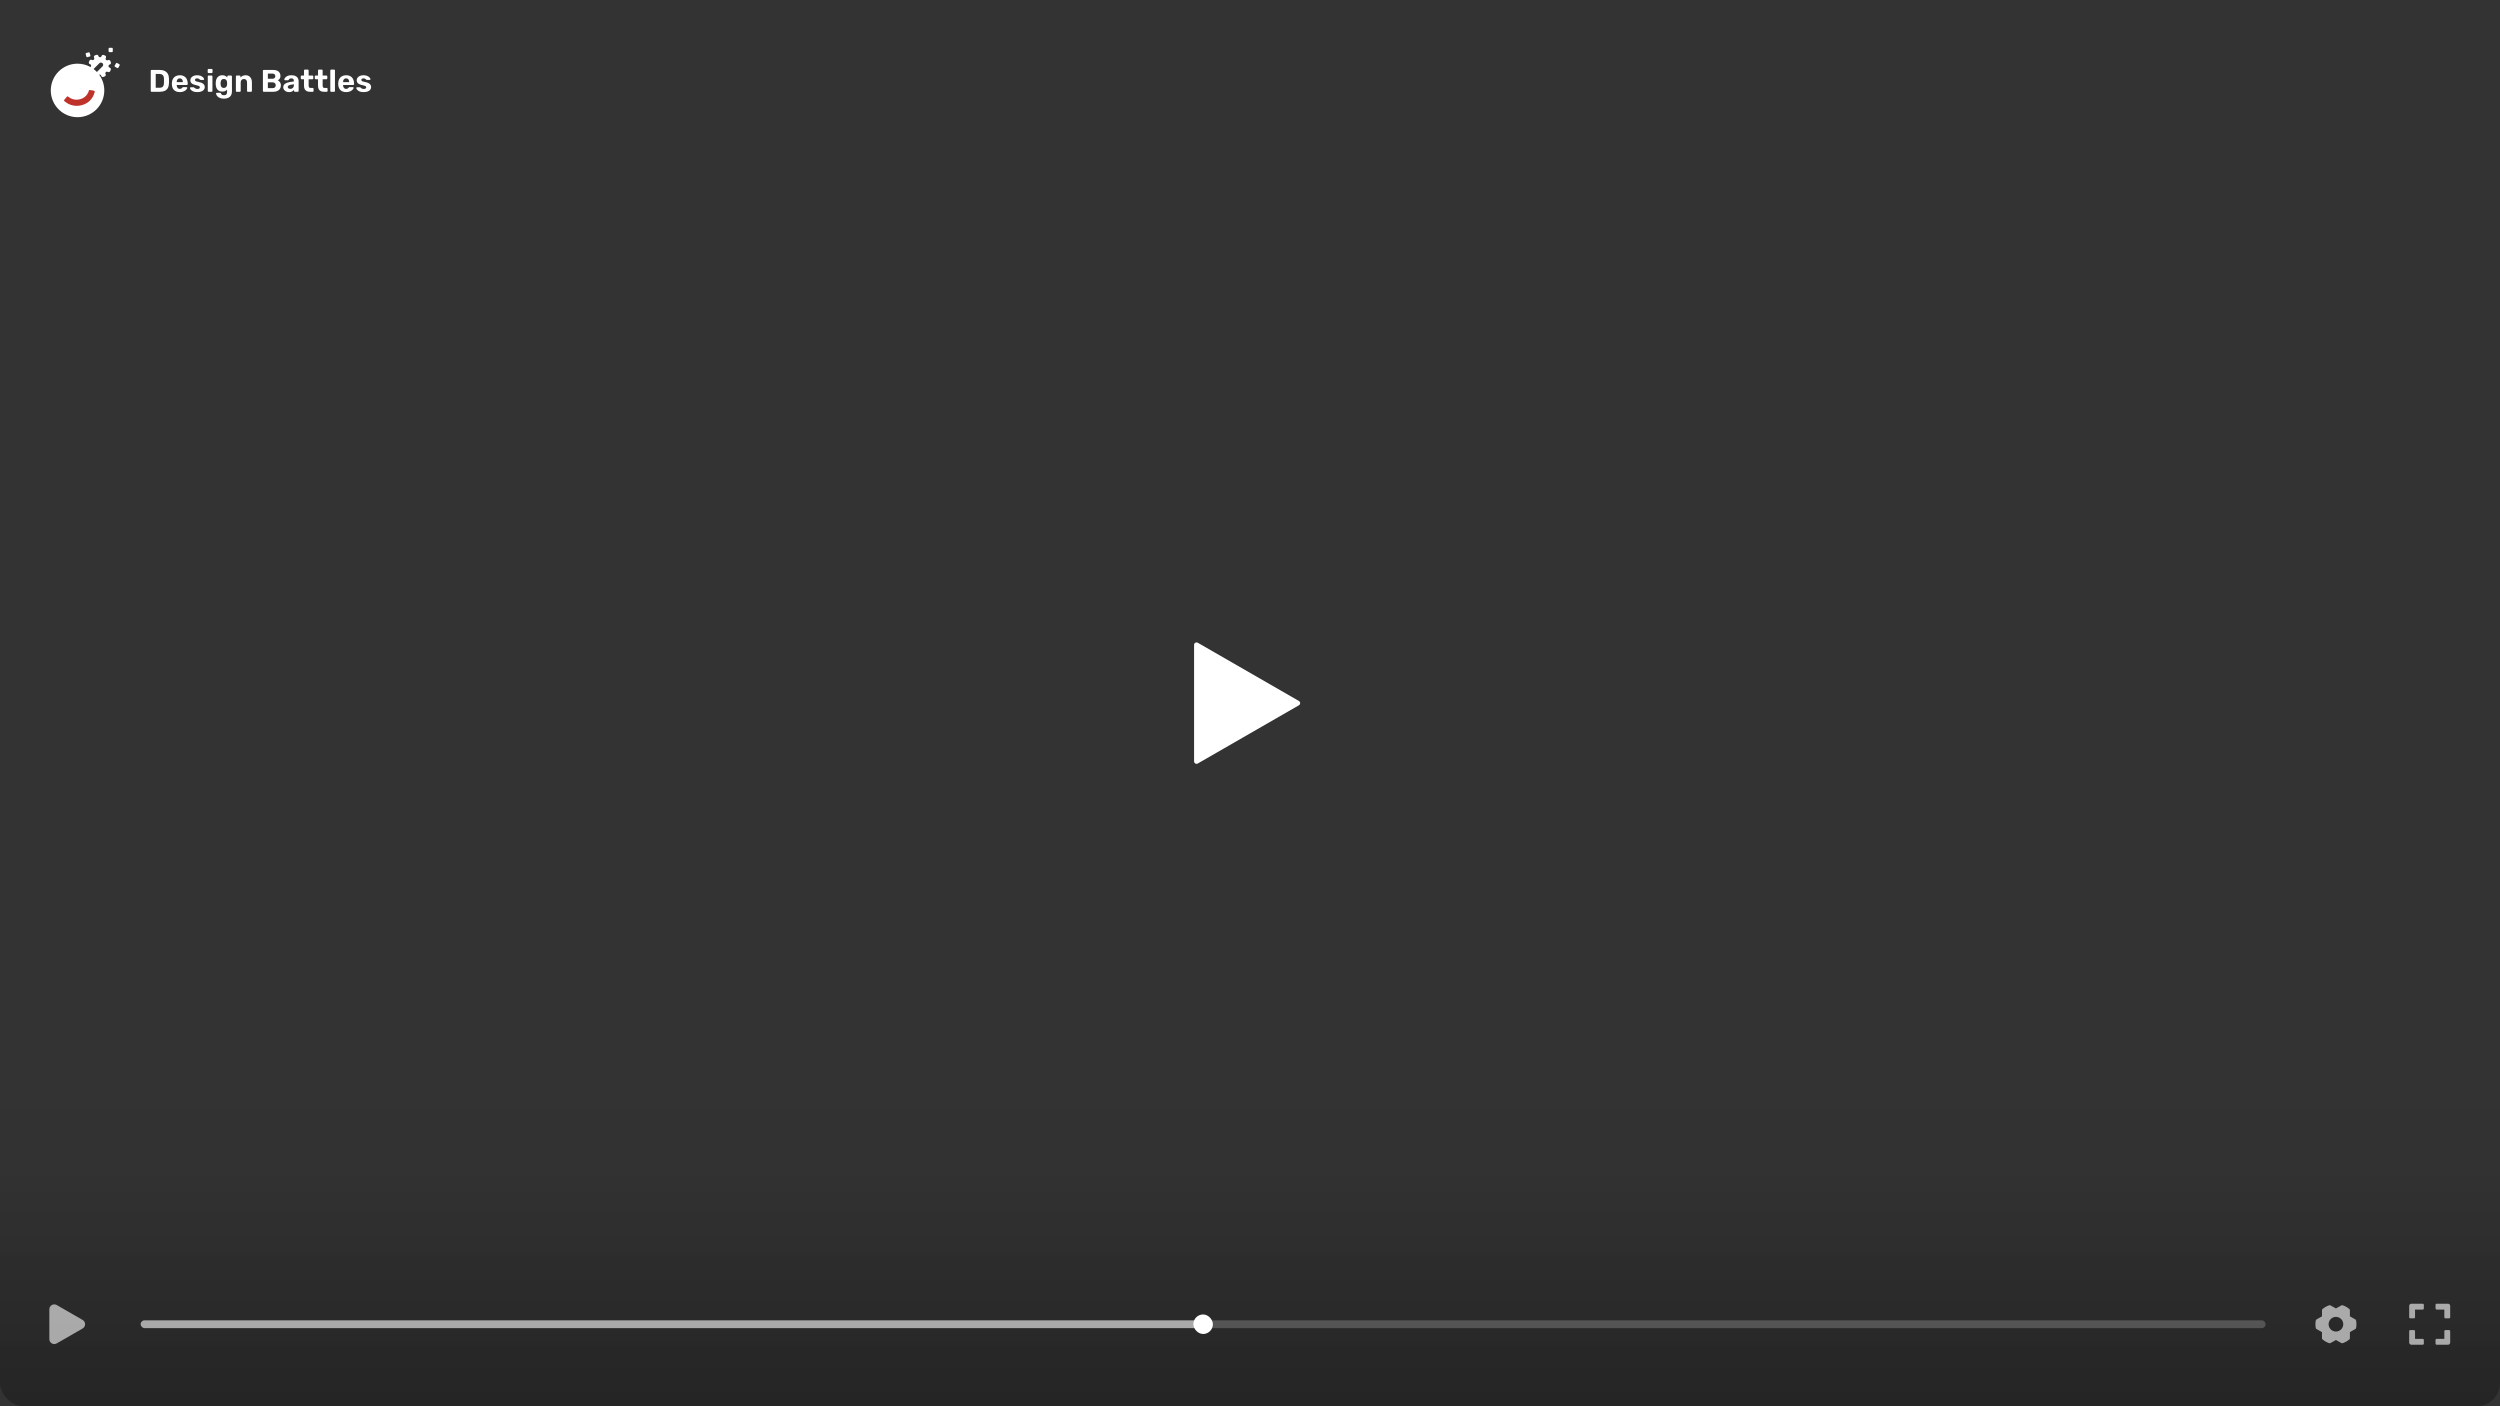 <svg width="1280" height="720" viewBox="0 0 1280 720" fill="none" xmlns="http://www.w3.org/2000/svg">
<rect x="0" y="0" width="1280" height="720" fill="#333333" stroke="none"/>
<g clip-path="url(#clip0_1_185)">
<rect y="604" width="1280" height="116" fill="url(#paint0_linear_1_185)"/>
<rect width="1280" height="168" transform="matrix(1 0 0 -1 0 720)" fill="url(#paint1_linear_1_185)" fill-opacity="0.1"/>
<path d="M665.046 358.905C665.89 359.391 665.89 360.609 665.046 361.095L613.262 390.91C612.42 391.395 611.368 390.787 611.368 389.815L611.368 330.185C611.368 329.213 612.42 328.605 613.262 329.09L665.046 358.905Z" fill="white"/>
<path d="M50.394 28.67C50.6 29.5 51.773 29.52 52.007 28.697C52.145 28.212 52.679 27.959 53.142 28.16L53.81 28.45C54.273 28.651 54.453 29.214 54.193 29.646C53.752 30.379 54.567 31.223 55.314 30.806C55.755 30.561 56.311 30.759 56.496 31.229L56.764 31.907C56.949 32.376 56.678 32.902 56.188 33.023C55.358 33.229 55.339 34.402 56.161 34.636C56.647 34.774 56.9 35.308 56.699 35.771L56.408 36.44C56.207 36.903 55.644 37.082 55.212 36.822C54.479 36.381 53.636 37.196 54.052 37.943C54.298 38.384 54.099 38.94 53.629 39.126L52.952 39.393C52.482 39.578 51.957 39.308 51.835 38.818C51.705 38.292 51.186 38.091 50.764 38.224C52.42 40.488 53.398 43.281 53.398 46.301C53.398 53.867 47.265 60 39.699 60C32.133 60 26 53.867 26 46.301C26 38.735 32.133 32.602 39.699 32.602C42.112 32.602 44.379 33.226 46.348 34.321C46.859 33.941 46.773 33.052 46.068 32.852C45.583 32.714 45.33 32.179 45.531 31.716L45.821 31.048C46.022 30.585 46.585 30.405 47.017 30.666C47.75 31.107 48.593 30.292 48.177 29.544C47.931 29.104 48.13 28.547 48.6 28.362L49.278 28.095C49.747 27.909 50.273 28.18 50.394 28.67ZM49.619 36.854C49.626 36.847 49.632 36.841 49.639 36.834L52.493 33.98C52.938 33.534 52.938 32.812 52.493 32.366C52.047 31.92 51.324 31.92 50.878 32.366L48.024 35.22C47.986 35.258 47.95 35.299 47.919 35.341C48.526 35.798 49.095 36.304 49.619 36.854Z" fill="white"/>
<path fill-rule="evenodd" clip-rule="evenodd" d="M33.537 50.383C33.675 50.254 34.424 49.104 34.776 49.346C34.842 49.41 34.952 49.505 35.101 49.634C35.51 49.951 35.952 50.222 36.421 50.441C37.926 51.139 39.64 51.242 41.218 50.729C41.985 50.524 42.704 50.17 43.333 49.687C43.963 49.203 44.49 48.6 44.886 47.911C45.123 47.506 45.309 47.072 45.439 46.62C45.466 46.493 45.525 46.234 45.525 46.234C45.568 45.995 46.859 46.203 47.098 46.234C47.337 46.266 48.559 46.474 48.519 46.75C48.519 46.802 48.501 46.868 48.487 46.949C48.458 47.11 48.409 47.329 48.337 47.594C47.924 49.067 47.138 50.407 46.054 51.486C44.97 52.565 43.626 53.345 42.151 53.751C39.892 54.464 37.448 54.306 35.3 53.308C34.631 52.995 33.999 52.608 33.416 52.155C33.197 51.982 33.024 51.833 32.903 51.72C32.843 51.663 32.808 51.637 32.77 51.602C32.589 51.412 33.387 50.525 33.537 50.383Z" fill="#BE322A"/>
<path d="M55.595 26.27C55.595 26.497 55.783 26.678 56.01 26.677C56.489 26.676 56.948 26.696 57.382 26.676C57.586 26.666 57.739 26.494 57.739 26.291V24.863C57.739 24.642 57.56 24.462 57.339 24.462H55.995C55.774 24.462 55.595 24.642 55.595 24.863V26.27Z" fill="white"/>
<path d="M44.217 28.986C44.275 29.205 44.504 29.331 44.723 29.272C45.185 29.147 45.633 29.047 46.048 28.915C46.242 28.854 46.346 28.648 46.293 28.451L45.923 27.071C45.866 26.858 45.647 26.731 45.434 26.789L44.135 27.137C43.922 27.194 43.795 27.413 43.852 27.626L44.217 28.986Z" fill="white"/>
<path d="M58.711 33.614C58.597 33.81 58.669 34.061 58.866 34.174C59.282 34.412 59.669 34.659 60.055 34.859C60.236 34.952 60.455 34.88 60.557 34.703L61.271 33.467C61.382 33.275 61.316 33.031 61.125 32.92L59.961 32.248C59.77 32.138 59.525 32.203 59.414 32.395L58.711 33.614Z" fill="white"/>
<path d="M77.584 47C77.467 47 77.371 46.963 77.296 46.888C77.221 46.813 77.184 46.717 77.184 46.6V36.2C77.184 36.083 77.221 35.987 77.296 35.912C77.371 35.837 77.467 35.8 77.584 35.8H81.6C82.667 35.8 83.557 35.971 84.272 36.312C84.987 36.643 85.531 37.133 85.904 37.784C86.288 38.424 86.491 39.219 86.512 40.168C86.523 40.637 86.528 41.048 86.528 41.4C86.528 41.752 86.523 42.157 86.512 42.616C86.48 43.608 86.283 44.429 85.92 45.08C85.557 45.731 85.024 46.216 84.32 46.536C83.616 46.845 82.736 47 81.68 47H77.584ZM79.728 44.936H81.6C82.133 44.936 82.571 44.856 82.912 44.696C83.253 44.536 83.504 44.285 83.664 43.944C83.835 43.592 83.925 43.139 83.936 42.584C83.947 42.275 83.952 41.997 83.952 41.752C83.963 41.507 83.963 41.261 83.952 41.016C83.952 40.771 83.947 40.499 83.936 40.2C83.915 39.4 83.707 38.813 83.312 38.44C82.928 38.056 82.331 37.864 81.52 37.864H79.728V44.936ZM92.064 47.16C90.837 47.16 89.861 46.819 89.136 46.136C88.421 45.453 88.042 44.461 88 43.16C88 43.075 88 42.963 88 42.824C88 42.675 88 42.557 88 42.472C88.042 41.651 88.229 40.947 88.56 40.36C88.89 39.763 89.354 39.309 89.952 39C90.549 38.68 91.248 38.52 92.048 38.52C92.944 38.52 93.69 38.707 94.288 39.08C94.896 39.443 95.349 39.944 95.648 40.584C95.957 41.213 96.112 41.939 96.112 42.76V43.128C96.112 43.235 96.069 43.325 95.984 43.4C95.909 43.475 95.818 43.512 95.712 43.512H90.48C90.48 43.523 90.48 43.544 90.48 43.576C90.48 43.597 90.48 43.619 90.48 43.64C90.49 43.981 90.554 44.296 90.672 44.584C90.8 44.861 90.976 45.085 91.2 45.256C91.434 45.427 91.712 45.512 92.032 45.512C92.298 45.512 92.517 45.475 92.688 45.4C92.858 45.325 92.997 45.235 93.104 45.128C93.221 45.021 93.306 44.931 93.36 44.856C93.456 44.749 93.53 44.685 93.584 44.664C93.648 44.632 93.744 44.616 93.872 44.616H95.536C95.642 44.616 95.728 44.648 95.792 44.712C95.866 44.765 95.898 44.845 95.888 44.952C95.877 45.123 95.786 45.336 95.616 45.592C95.456 45.837 95.216 46.083 94.896 46.328C94.576 46.563 94.176 46.76 93.696 46.92C93.226 47.08 92.682 47.16 92.064 47.16ZM90.48 42.056H93.616V42.024C93.616 41.64 93.552 41.309 93.424 41.032C93.306 40.744 93.13 40.52 92.896 40.36C92.661 40.2 92.378 40.12 92.048 40.12C91.717 40.12 91.434 40.2 91.2 40.36C90.965 40.52 90.784 40.744 90.656 41.032C90.538 41.309 90.48 41.64 90.48 42.024V42.056ZM100.991 47.16C100.33 47.16 99.759 47.085 99.279 46.936C98.81 46.776 98.426 46.584 98.127 46.36C97.839 46.136 97.621 45.912 97.471 45.688C97.332 45.453 97.258 45.256 97.247 45.096C97.237 44.979 97.274 44.883 97.359 44.808C97.445 44.733 97.53 44.696 97.615 44.696H99.167C99.199 44.696 99.231 44.701 99.263 44.712C99.295 44.723 99.327 44.749 99.359 44.792C99.498 44.888 99.642 45 99.791 45.128C99.941 45.245 100.111 45.347 100.303 45.432C100.506 45.517 100.756 45.56 101.055 45.56C101.407 45.56 101.706 45.491 101.951 45.352C102.196 45.203 102.319 44.995 102.319 44.728C102.319 44.536 102.26 44.376 102.143 44.248C102.036 44.12 101.828 44.003 101.519 43.896C101.21 43.789 100.751 43.672 100.143 43.544C99.567 43.416 99.076 43.245 98.671 43.032C98.266 42.819 97.962 42.552 97.759 42.232C97.556 41.901 97.455 41.507 97.455 41.048C97.455 40.632 97.583 40.232 97.839 39.848C98.106 39.464 98.495 39.149 99.007 38.904C99.519 38.648 100.159 38.52 100.927 38.52C101.514 38.52 102.026 38.595 102.463 38.744C102.911 38.883 103.284 39.064 103.583 39.288C103.882 39.501 104.106 39.725 104.255 39.96C104.415 40.184 104.5 40.381 104.511 40.552C104.522 40.659 104.49 40.749 104.415 40.824C104.34 40.899 104.255 40.936 104.159 40.936H102.735C102.682 40.936 102.634 40.931 102.591 40.92C102.548 40.899 102.511 40.872 102.479 40.84C102.351 40.755 102.218 40.659 102.079 40.552C101.951 40.435 101.796 40.333 101.615 40.248C101.434 40.163 101.199 40.12 100.911 40.12C100.559 40.12 100.287 40.2 100.095 40.36C99.914 40.509 99.823 40.701 99.823 40.936C99.823 41.085 99.871 41.224 99.967 41.352C100.063 41.48 100.26 41.597 100.559 41.704C100.858 41.811 101.311 41.923 101.919 42.04C102.644 42.168 103.22 42.36 103.647 42.616C104.074 42.872 104.378 43.171 104.559 43.512C104.751 43.843 104.847 44.2 104.847 44.584C104.847 45.085 104.698 45.533 104.399 45.928C104.1 46.312 103.663 46.616 103.087 46.84C102.522 47.053 101.823 47.16 100.991 47.16ZM106.767 47C106.66 47 106.57 46.963 106.495 46.888C106.42 46.813 106.383 46.717 106.383 46.6V39.08C106.383 38.963 106.42 38.867 106.495 38.792C106.57 38.717 106.66 38.68 106.767 38.68H108.367C108.484 38.68 108.58 38.717 108.655 38.792C108.73 38.867 108.767 38.963 108.767 39.08V46.6C108.767 46.717 108.73 46.813 108.655 46.888C108.58 46.963 108.484 47 108.367 47H106.767ZM106.719 37.4C106.612 37.4 106.522 37.363 106.447 37.288C106.372 37.213 106.335 37.117 106.335 37V35.72C106.335 35.603 106.372 35.507 106.447 35.432C106.522 35.347 106.612 35.304 106.719 35.304H108.399C108.516 35.304 108.612 35.347 108.687 35.432C108.772 35.507 108.815 35.603 108.815 35.72V37C108.815 37.117 108.772 37.213 108.687 37.288C108.612 37.363 108.516 37.4 108.399 37.4H106.719ZM114.678 50.52C113.888 50.52 113.232 50.413 112.71 50.2C112.187 49.997 111.771 49.747 111.462 49.448C111.163 49.16 110.95 48.872 110.822 48.584C110.694 48.296 110.624 48.072 110.614 47.912C110.603 47.795 110.64 47.699 110.726 47.624C110.811 47.549 110.907 47.512 111.014 47.512H112.726C112.822 47.512 112.902 47.533 112.966 47.576C113.04 47.629 113.099 47.715 113.142 47.832C113.195 47.96 113.27 48.093 113.366 48.232C113.462 48.381 113.606 48.504 113.798 48.6C114 48.696 114.267 48.744 114.598 48.744C114.971 48.744 115.28 48.691 115.526 48.584C115.771 48.477 115.952 48.296 116.07 48.04C116.198 47.784 116.262 47.437 116.262 47V45.928C116.006 46.205 115.68 46.435 115.286 46.616C114.902 46.797 114.427 46.888 113.862 46.888C113.307 46.888 112.816 46.803 112.39 46.632C111.974 46.451 111.627 46.2 111.35 45.88C111.072 45.549 110.859 45.155 110.71 44.696C110.56 44.237 110.475 43.72 110.454 43.144C110.443 42.856 110.443 42.573 110.454 42.296C110.475 41.741 110.56 41.235 110.71 40.776C110.859 40.317 111.072 39.923 111.35 39.592C111.627 39.251 111.974 38.989 112.39 38.808C112.816 38.616 113.307 38.52 113.862 38.52C114.448 38.52 114.95 38.632 115.366 38.856C115.782 39.08 116.123 39.357 116.39 39.688V39.08C116.39 38.973 116.427 38.883 116.502 38.808C116.576 38.723 116.667 38.68 116.774 38.68H118.342C118.448 38.68 118.539 38.723 118.614 38.808C118.699 38.883 118.742 38.973 118.742 39.08L118.758 46.776C118.758 47.576 118.603 48.253 118.294 48.808C117.984 49.363 117.526 49.784 116.918 50.072C116.32 50.371 115.574 50.52 114.678 50.52ZM114.598 45.016C114.982 45.016 115.291 44.931 115.526 44.76C115.771 44.579 115.952 44.355 116.07 44.088C116.187 43.811 116.251 43.523 116.262 43.224C116.272 43.107 116.278 42.941 116.278 42.728C116.278 42.504 116.272 42.333 116.262 42.216C116.251 41.917 116.187 41.635 116.07 41.368C115.952 41.091 115.771 40.867 115.526 40.696C115.291 40.525 114.982 40.44 114.598 40.44C114.192 40.44 113.872 40.531 113.638 40.712C113.403 40.883 113.232 41.112 113.126 41.4C113.019 41.688 112.955 42.003 112.934 42.344C112.923 42.6 112.923 42.851 112.934 43.096C112.955 43.448 113.019 43.768 113.126 44.056C113.232 44.344 113.403 44.579 113.638 44.76C113.872 44.931 114.192 45.016 114.598 45.016ZM121.158 47C121.051 47 120.96 46.963 120.886 46.888C120.811 46.813 120.774 46.717 120.774 46.6V39.08C120.774 38.963 120.811 38.867 120.886 38.792C120.96 38.717 121.051 38.68 121.158 38.68H122.726C122.843 38.68 122.939 38.717 123.014 38.792C123.088 38.867 123.126 38.963 123.126 39.08V39.704C123.403 39.363 123.76 39.08 124.198 38.856C124.635 38.632 125.168 38.52 125.798 38.52C126.427 38.52 126.976 38.664 127.446 38.952C127.926 39.229 128.299 39.64 128.566 40.184C128.843 40.717 128.982 41.368 128.982 42.136V46.6C128.982 46.717 128.939 46.813 128.854 46.888C128.779 46.963 128.688 47 128.582 47H126.886C126.768 47 126.672 46.963 126.598 46.888C126.523 46.813 126.486 46.717 126.486 46.6V42.232C126.486 41.667 126.347 41.229 126.07 40.92C125.803 40.6 125.408 40.44 124.886 40.44C124.384 40.44 123.984 40.6 123.686 40.92C123.387 41.229 123.238 41.667 123.238 42.232V46.6C123.238 46.717 123.2 46.813 123.126 46.888C123.051 46.963 122.96 47 122.854 47H121.158ZM135.006 47C134.889 47 134.793 46.963 134.718 46.888C134.643 46.813 134.606 46.717 134.606 46.6V36.2C134.606 36.083 134.643 35.987 134.718 35.912C134.793 35.837 134.889 35.8 135.006 35.8H139.758C140.643 35.8 141.369 35.928 141.934 36.184C142.499 36.44 142.915 36.803 143.182 37.272C143.459 37.741 143.598 38.291 143.598 38.92C143.598 39.315 143.523 39.661 143.374 39.96C143.235 40.259 143.059 40.504 142.846 40.696C142.643 40.888 142.446 41.032 142.254 41.128C142.67 41.32 143.033 41.64 143.342 42.088C143.662 42.525 143.822 43.048 143.822 43.656C143.822 44.328 143.673 44.915 143.374 45.416C143.075 45.917 142.633 46.307 142.046 46.584C141.459 46.861 140.745 47 139.902 47H135.006ZM137.15 45.128H139.598C140.121 45.128 140.515 44.984 140.782 44.696C141.049 44.397 141.182 44.045 141.182 43.64C141.182 43.224 141.043 42.877 140.766 42.6C140.499 42.312 140.11 42.168 139.598 42.168H137.15V45.128ZM137.15 40.328H139.454C139.955 40.328 140.329 40.205 140.574 39.96C140.83 39.704 140.958 39.379 140.958 38.984C140.958 38.589 140.83 38.275 140.574 38.04C140.329 37.795 139.955 37.672 139.454 37.672H137.15V40.328ZM148.003 47.16C147.438 47.16 146.931 47.053 146.483 46.84C146.035 46.616 145.678 46.317 145.411 45.944C145.144 45.571 145.011 45.155 145.011 44.696C145.011 43.939 145.315 43.341 145.923 42.904C146.542 42.467 147.352 42.168 148.355 42.008L150.451 41.704V41.416C150.451 41 150.355 40.68 150.163 40.456C149.971 40.232 149.635 40.12 149.155 40.12C148.803 40.12 148.52 40.189 148.307 40.328C148.094 40.467 147.928 40.648 147.811 40.872C147.726 41.011 147.603 41.08 147.443 41.08H145.923C145.806 41.08 145.715 41.048 145.651 40.984C145.587 40.909 145.56 40.824 145.571 40.728C145.571 40.547 145.64 40.333 145.779 40.088C145.918 39.843 146.131 39.603 146.419 39.368C146.707 39.123 147.075 38.92 147.523 38.76C147.971 38.6 148.52 38.52 149.171 38.52C149.843 38.52 150.419 38.6 150.899 38.76C151.379 38.92 151.763 39.144 152.051 39.432C152.339 39.72 152.552 40.056 152.691 40.44C152.83 40.813 152.899 41.219 152.899 41.656V46.6C152.899 46.717 152.862 46.813 152.787 46.888C152.712 46.963 152.616 47 152.499 47H150.931C150.824 47 150.734 46.963 150.659 46.888C150.584 46.813 150.547 46.717 150.547 46.6V46.008C150.408 46.211 150.222 46.403 149.987 46.584C149.752 46.755 149.47 46.893 149.139 47C148.819 47.107 148.44 47.16 148.003 47.16ZM148.643 45.496C148.995 45.496 149.31 45.421 149.587 45.272C149.864 45.123 150.083 44.893 150.243 44.584C150.403 44.275 150.483 43.885 150.483 43.416V43.144L148.995 43.384C148.419 43.48 147.998 43.624 147.731 43.816C147.464 44.008 147.331 44.243 147.331 44.52C147.331 44.723 147.39 44.899 147.507 45.048C147.635 45.197 147.8 45.309 148.003 45.384C148.206 45.459 148.419 45.496 148.643 45.496ZM158.774 47C158.112 47 157.547 46.893 157.078 46.68C156.608 46.456 156.251 46.115 156.006 45.656C155.771 45.197 155.654 44.621 155.654 43.928V40.568H154.406C154.288 40.568 154.192 40.531 154.118 40.456C154.043 40.381 154.006 40.285 154.006 40.168V39.08C154.006 38.963 154.043 38.867 154.118 38.792C154.192 38.717 154.288 38.68 154.406 38.68H155.654V36.04C155.654 35.923 155.691 35.827 155.766 35.752C155.851 35.677 155.947 35.64 156.054 35.64H157.622C157.739 35.64 157.835 35.677 157.91 35.752C157.984 35.827 158.022 35.923 158.022 36.04V38.68H160.022C160.128 38.68 160.219 38.717 160.294 38.792C160.368 38.867 160.406 38.963 160.406 39.08V40.168C160.406 40.285 160.368 40.381 160.294 40.456C160.219 40.531 160.128 40.568 160.022 40.568H158.022V43.736C158.022 44.141 158.091 44.461 158.23 44.696C158.379 44.92 158.635 45.032 158.998 45.032H160.166C160.272 45.032 160.363 45.069 160.438 45.144C160.512 45.219 160.55 45.309 160.55 45.416V46.6C160.55 46.717 160.512 46.813 160.438 46.888C160.363 46.963 160.272 47 160.166 47H158.774ZM165.946 47C165.284 47 164.719 46.893 164.25 46.68C163.78 46.456 163.423 46.115 163.178 45.656C162.943 45.197 162.826 44.621 162.826 43.928V40.568H161.578C161.46 40.568 161.364 40.531 161.29 40.456C161.215 40.381 161.178 40.285 161.178 40.168V39.08C161.178 38.963 161.215 38.867 161.29 38.792C161.364 38.717 161.46 38.68 161.578 38.68H162.826V36.04C162.826 35.923 162.863 35.827 162.938 35.752C163.023 35.677 163.119 35.64 163.226 35.64H164.794C164.911 35.64 165.007 35.677 165.082 35.752C165.156 35.827 165.194 35.923 165.194 36.04V38.68H167.194C167.3 38.68 167.391 38.717 167.466 38.792C167.54 38.867 167.578 38.963 167.578 39.08V40.168C167.578 40.285 167.54 40.381 167.466 40.456C167.391 40.531 167.3 40.568 167.194 40.568H165.194V43.736C165.194 44.141 165.263 44.461 165.402 44.696C165.551 44.92 165.807 45.032 166.17 45.032H167.338C167.444 45.032 167.535 45.069 167.61 45.144C167.684 45.219 167.722 45.309 167.722 45.416V46.6C167.722 46.717 167.684 46.813 167.61 46.888C167.535 46.963 167.444 47 167.338 47H165.946ZM169.517 47C169.4 47 169.304 46.963 169.229 46.888C169.155 46.813 169.117 46.717 169.117 46.6V36.04C169.117 35.923 169.155 35.827 169.229 35.752C169.304 35.677 169.4 35.64 169.517 35.64H171.117C171.224 35.64 171.315 35.677 171.389 35.752C171.464 35.827 171.501 35.923 171.501 36.04V46.6C171.501 46.717 171.464 46.813 171.389 46.888C171.315 46.963 171.224 47 171.117 47H169.517ZM177.236 47.16C176.009 47.16 175.033 46.819 174.308 46.136C173.593 45.453 173.214 44.461 173.172 43.16C173.172 43.075 173.172 42.963 173.172 42.824C173.172 42.675 173.172 42.557 173.172 42.472C173.214 41.651 173.401 40.947 173.732 40.36C174.062 39.763 174.526 39.309 175.124 39C175.721 38.68 176.42 38.52 177.22 38.52C178.116 38.52 178.862 38.707 179.46 39.08C180.068 39.443 180.521 39.944 180.82 40.584C181.129 41.213 181.284 41.939 181.284 42.76V43.128C181.284 43.235 181.241 43.325 181.156 43.4C181.081 43.475 180.99 43.512 180.884 43.512H175.652C175.652 43.523 175.652 43.544 175.652 43.576C175.652 43.597 175.652 43.619 175.652 43.64C175.662 43.981 175.726 44.296 175.844 44.584C175.972 44.861 176.148 45.085 176.372 45.256C176.606 45.427 176.884 45.512 177.204 45.512C177.47 45.512 177.689 45.475 177.86 45.4C178.03 45.325 178.169 45.235 178.276 45.128C178.393 45.021 178.478 44.931 178.532 44.856C178.628 44.749 178.702 44.685 178.756 44.664C178.82 44.632 178.916 44.616 179.044 44.616H180.708C180.814 44.616 180.9 44.648 180.964 44.712C181.038 44.765 181.07 44.845 181.06 44.952C181.049 45.123 180.958 45.336 180.788 45.592C180.628 45.837 180.388 46.083 180.068 46.328C179.748 46.563 179.348 46.76 178.868 46.92C178.398 47.08 177.854 47.16 177.236 47.16ZM175.652 42.056H178.788V42.024C178.788 41.64 178.724 41.309 178.596 41.032C178.478 40.744 178.302 40.52 178.068 40.36C177.833 40.2 177.55 40.12 177.22 40.12C176.889 40.12 176.606 40.2 176.372 40.36C176.137 40.52 175.956 40.744 175.828 41.032C175.71 41.309 175.652 41.64 175.652 42.024V42.056ZM186.163 47.16C185.502 47.16 184.931 47.085 184.451 46.936C183.982 46.776 183.598 46.584 183.299 46.36C183.011 46.136 182.792 45.912 182.643 45.688C182.504 45.453 182.43 45.256 182.419 45.096C182.408 44.979 182.446 44.883 182.531 44.808C182.616 44.733 182.702 44.696 182.787 44.696H184.339C184.371 44.696 184.403 44.701 184.435 44.712C184.467 44.723 184.499 44.749 184.531 44.792C184.67 44.888 184.814 45 184.963 45.128C185.112 45.245 185.283 45.347 185.475 45.432C185.678 45.517 185.928 45.56 186.227 45.56C186.579 45.56 186.878 45.491 187.123 45.352C187.368 45.203 187.491 44.995 187.491 44.728C187.491 44.536 187.432 44.376 187.315 44.248C187.208 44.12 187 44.003 186.691 43.896C186.382 43.789 185.923 43.672 185.315 43.544C184.739 43.416 184.248 43.245 183.843 43.032C183.438 42.819 183.134 42.552 182.931 42.232C182.728 41.901 182.627 41.507 182.627 41.048C182.627 40.632 182.755 40.232 183.011 39.848C183.278 39.464 183.667 39.149 184.179 38.904C184.691 38.648 185.331 38.52 186.099 38.52C186.686 38.52 187.198 38.595 187.635 38.744C188.083 38.883 188.456 39.064 188.755 39.288C189.054 39.501 189.278 39.725 189.427 39.96C189.587 40.184 189.672 40.381 189.683 40.552C189.694 40.659 189.662 40.749 189.587 40.824C189.512 40.899 189.427 40.936 189.331 40.936H187.907C187.854 40.936 187.806 40.931 187.763 40.92C187.72 40.899 187.683 40.872 187.651 40.84C187.523 40.755 187.39 40.659 187.251 40.552C187.123 40.435 186.968 40.333 186.787 40.248C186.606 40.163 186.371 40.12 186.083 40.12C185.731 40.12 185.459 40.2 185.267 40.36C185.086 40.509 184.995 40.701 184.995 40.936C184.995 41.085 185.043 41.224 185.139 41.352C185.235 41.48 185.432 41.597 185.731 41.704C186.03 41.811 186.483 41.923 187.091 42.04C187.816 42.168 188.392 42.36 188.819 42.616C189.246 42.872 189.55 43.171 189.731 43.512C189.923 43.843 190.019 44.2 190.019 44.584C190.019 45.085 189.87 45.533 189.571 45.928C189.272 46.312 188.835 46.616 188.259 46.84C187.694 47.053 186.995 47.16 186.163 47.16Z" fill="white"/>
<g opacity="0.6">
<path d="M42.303 675.811C43.99 676.782 43.99 679.218 42.303 680.189L29.05 687.82C27.366 688.789 25.263 687.574 25.263 685.63L25.263 670.37C25.263 668.426 27.366 667.211 29.05 668.18L42.303 675.811Z" fill="white"/>
</g>
<rect opacity="0.6" x="72" y="676" width="543" height="4" rx="2" fill="white"/>
<rect x="611" y="673" width="10" height="10" rx="5" fill="white"/>
<rect opacity="0.2" x="617" y="676" width="543" height="4" rx="2" fill="white"/>
<g opacity="0.6">
<path d="M1206.31 676.05C1206.29 675.945 1206.24 675.845 1206.18 675.758C1206.12 675.67 1206.04 675.597 1205.94 675.544L1203.15 673.95L1203.14 670.799C1203.13 670.69 1203.11 670.583 1203.07 670.484C1203.02 670.386 1202.95 670.299 1202.87 670.229C1201.86 669.37 1200.69 668.713 1199.43 668.291C1199.33 668.257 1199.22 668.245 1199.12 668.254C1199.01 668.264 1198.91 668.295 1198.82 668.346L1196 669.923L1193.18 668.343C1193.09 668.292 1192.98 668.26 1192.88 668.251C1192.78 668.241 1192.67 668.253 1192.57 668.287C1191.31 668.712 1190.14 669.372 1189.13 670.232C1189.05 670.302 1188.98 670.389 1188.94 670.488C1188.89 670.586 1188.87 670.693 1188.87 670.801L1188.85 673.956L1186.06 675.55C1185.96 675.603 1185.88 675.676 1185.82 675.763C1185.76 675.851 1185.71 675.95 1185.69 676.056C1185.44 677.342 1185.44 678.666 1185.69 679.952C1185.71 680.058 1185.76 680.158 1185.82 680.245C1185.88 680.333 1185.96 680.405 1186.06 680.459L1188.85 682.052L1188.86 685.205C1188.86 685.314 1188.89 685.421 1188.93 685.519C1188.98 685.618 1189.05 685.705 1189.13 685.775C1190.14 686.633 1191.31 687.291 1192.57 687.713C1192.67 687.747 1192.78 687.759 1192.88 687.749C1192.98 687.74 1193.09 687.709 1193.18 687.658L1196 686.076L1198.82 687.656C1198.94 687.718 1199.06 687.75 1199.19 687.749C1199.27 687.749 1199.35 687.736 1199.43 687.71C1200.69 687.285 1201.86 686.626 1202.87 685.767C1202.95 685.697 1203.02 685.609 1203.07 685.511C1203.11 685.413 1203.13 685.306 1203.14 685.198L1203.15 682.043L1205.95 680.449C1206.04 680.396 1206.12 680.323 1206.18 680.236C1206.25 680.148 1206.29 680.049 1206.31 679.943C1206.57 678.658 1206.56 677.335 1206.31 676.05ZM1196 681.749C1195.26 681.749 1194.53 681.53 1193.92 681.118C1193.3 680.705 1192.82 680.12 1192.54 679.435C1192.25 678.749 1192.18 677.995 1192.32 677.268C1192.47 676.54 1192.82 675.872 1193.35 675.348C1193.87 674.823 1194.54 674.466 1195.27 674.322C1196 674.177 1196.75 674.251 1197.44 674.535C1198.12 674.819 1198.71 675.299 1199.12 675.916C1199.53 676.533 1199.75 677.258 1199.75 677.999C1199.75 678.994 1199.36 679.948 1198.65 680.651C1197.95 681.354 1197 681.749 1196 681.749Z" fill="white"/>
</g>
<g opacity="0.6">
<path d="M1233.5 674.438V668.625C1233.5 668.002 1234 667.5 1234.62 667.5H1240.44C1240.75 667.5 1241 667.753 1241 668.062V669.938C1241 670.247 1240.75 670.5 1240.44 670.5H1236.5V674.438C1236.5 674.747 1236.25 675 1235.94 675H1234.06C1233.75 675 1233.5 674.747 1233.5 674.438ZM1247 668.062V669.938C1247 670.247 1247.25 670.5 1247.56 670.5H1251.5V674.438C1251.5 674.747 1251.75 675 1252.06 675H1253.94C1254.25 675 1254.5 674.747 1254.5 674.438V668.625C1254.5 668.002 1254 667.5 1253.38 667.5H1247.56C1247.25 667.5 1247 667.753 1247 668.062ZM1253.94 681H1252.06C1251.75 681 1251.5 681.253 1251.5 681.562V685.5H1247.56C1247.25 685.5 1247 685.753 1247 686.062V687.938C1247 688.247 1247.25 688.5 1247.56 688.5H1253.38C1254 688.5 1254.5 687.998 1254.5 687.375V681.562C1254.5 681.253 1254.25 681 1253.94 681ZM1241 687.938V686.062C1241 685.753 1240.75 685.5 1240.44 685.5H1236.5V681.562C1236.5 681.253 1236.25 681 1235.94 681H1234.06C1233.75 681 1233.5 681.253 1233.5 681.562V687.375C1233.5 687.998 1234 688.5 1234.62 688.5H1240.44C1240.75 688.5 1241 688.247 1241 687.938Z" fill="white"/>
</g>
</g>
<defs>
<linearGradient id="paint0_linear_1_185" x1="640" y1="604" x2="640" y2="720" gradientUnits="userSpaceOnUse">
<stop stop-opacity="0"/>
<stop offset="1" stop-opacity="0.2"/>
</linearGradient>
<linearGradient id="paint1_linear_1_185" x1="640" y1="0" x2="640" y2="168" gradientUnits="userSpaceOnUse">
<stop/>
<stop offset="1" stop-opacity="0"/>
</linearGradient>
<clipPath id="clip0_1_185">
<rect width="1280" height="720" rx="12" fill="white"/>
</clipPath>
</defs>
</svg>
